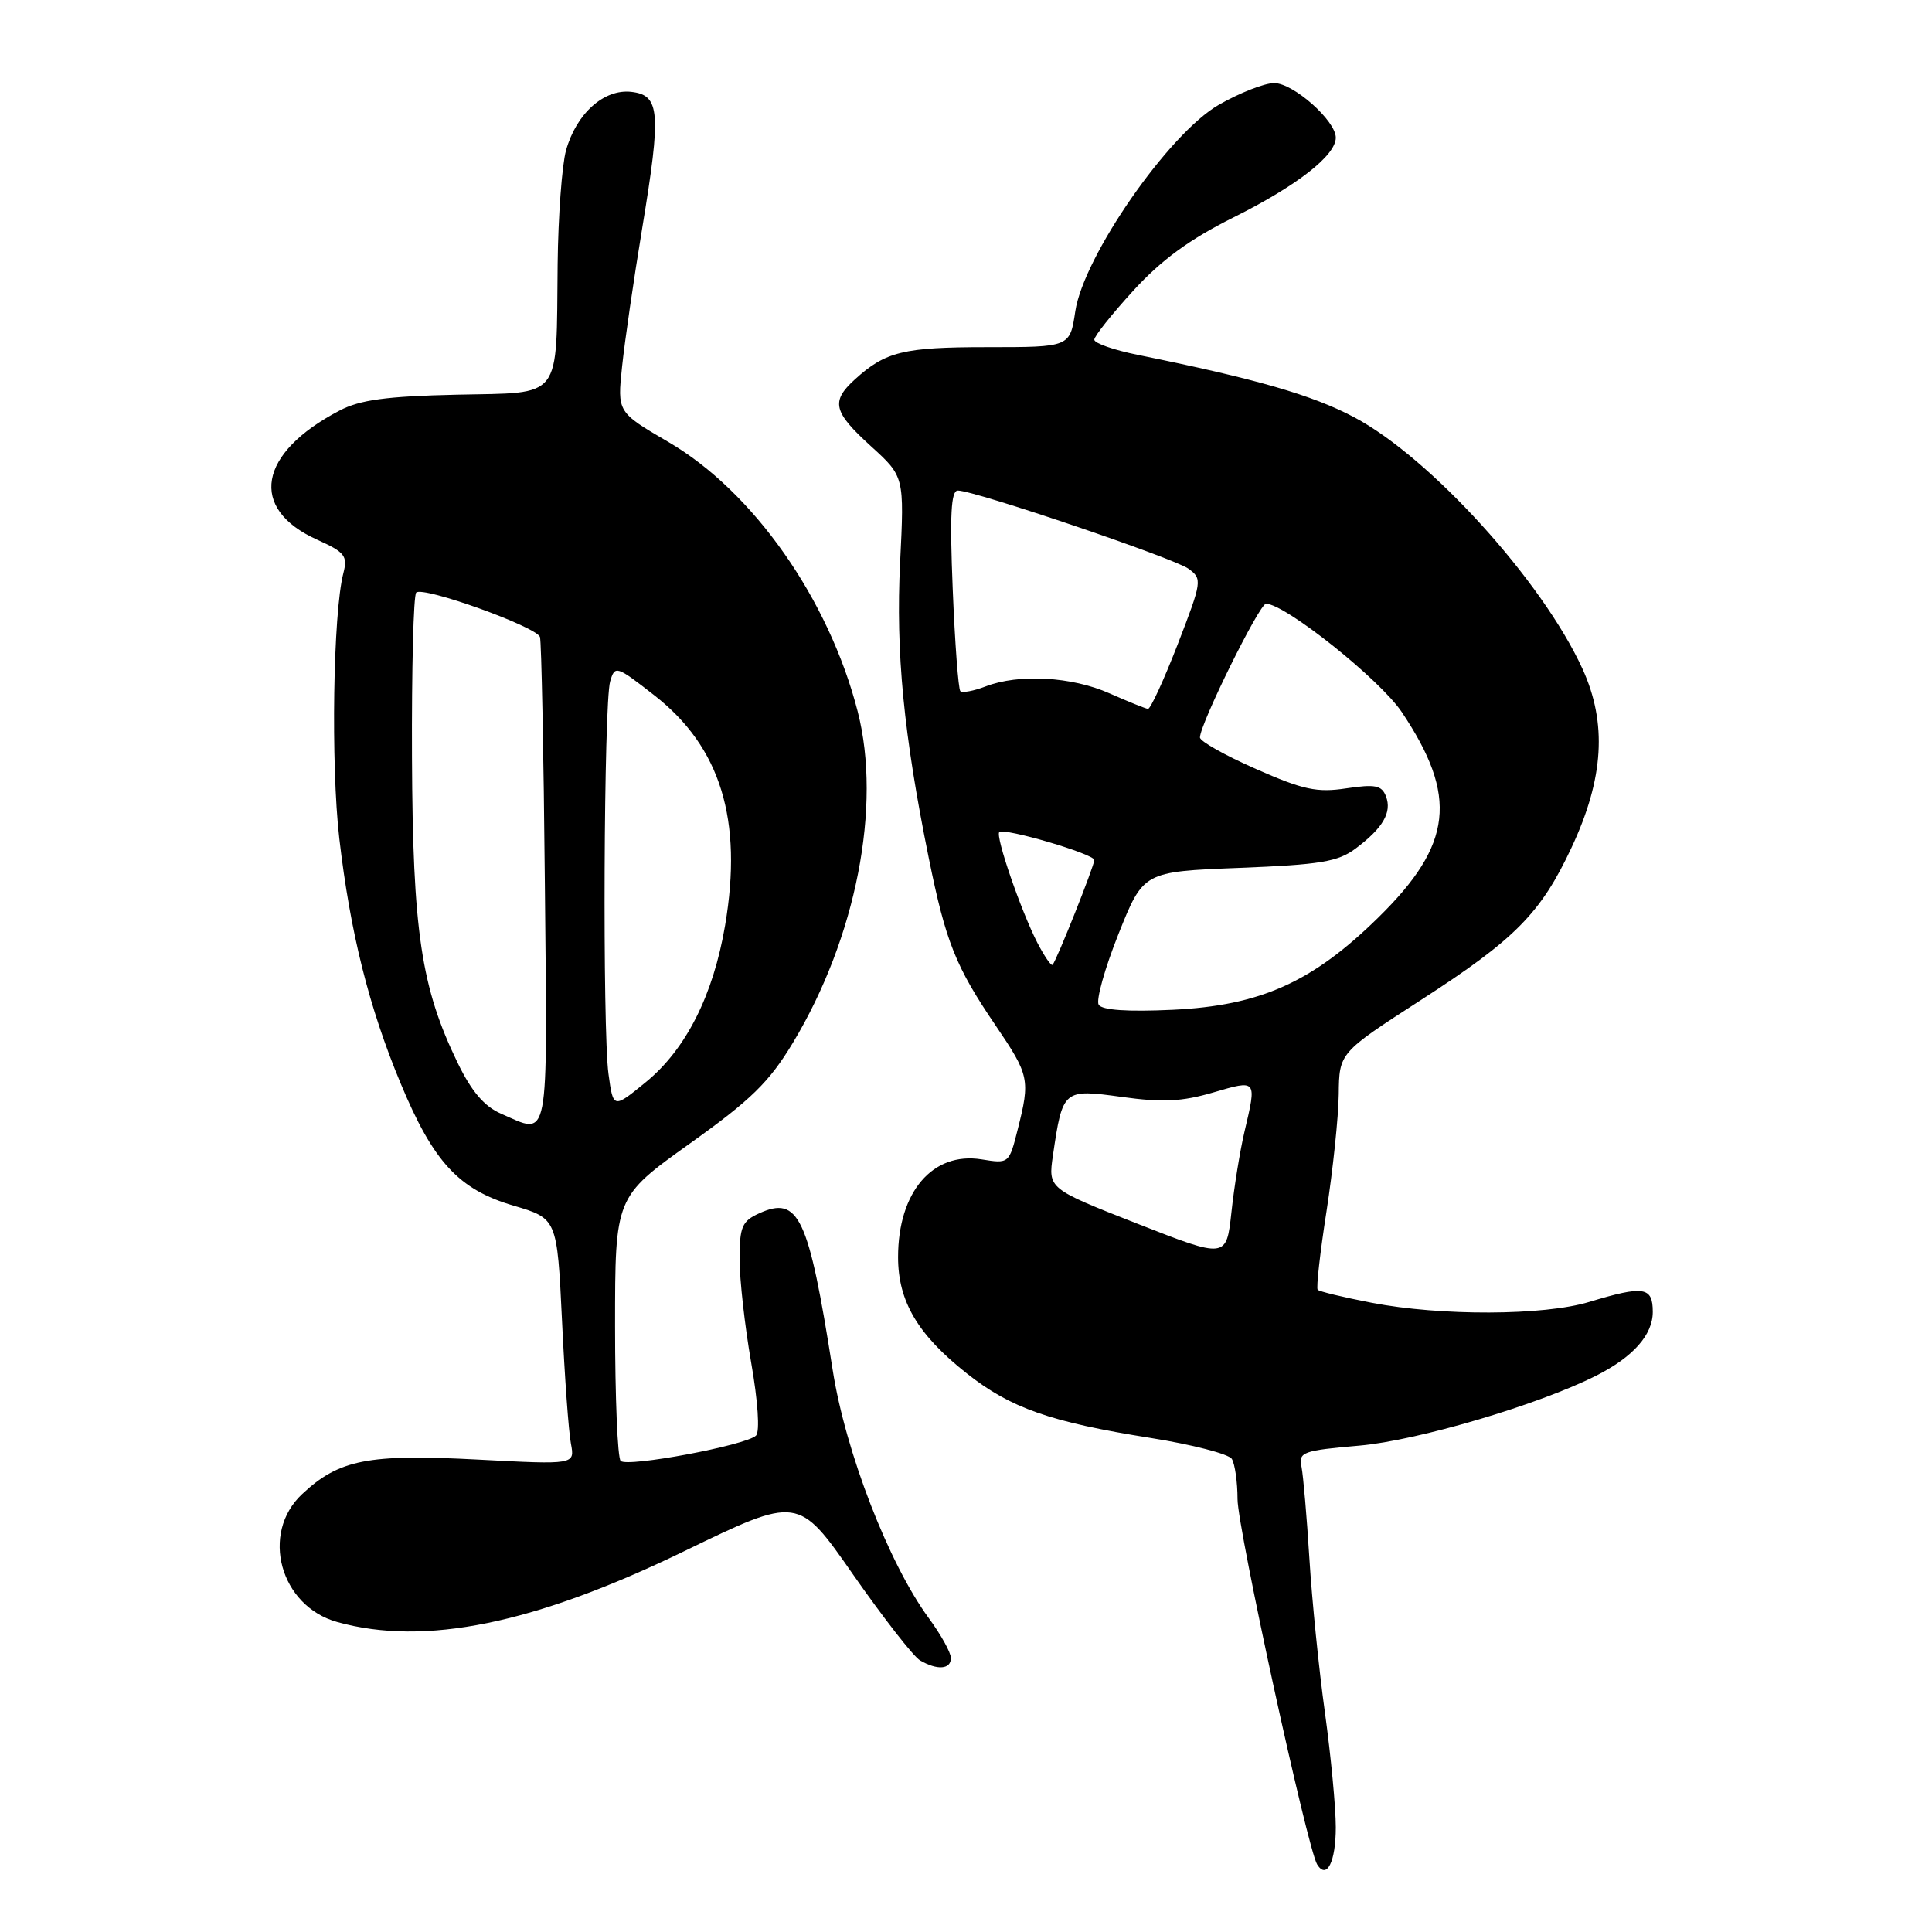 <?xml version="1.0" encoding="UTF-8" standalone="no"?>
<!DOCTYPE svg PUBLIC "-//W3C//DTD SVG 1.1//EN" "http://www.w3.org/Graphics/SVG/1.1/DTD/svg11.dtd" >
<svg xmlns="http://www.w3.org/2000/svg" xmlns:xlink="http://www.w3.org/1999/xlink" version="1.1" viewBox="0 0 256 256">
 <g >
 <path fill="currentColor"
d=" M 177.00 242.12 C 177.00 239.49 176.35 232.66 175.56 226.92 C 174.76 221.19 173.84 212.00 173.50 206.50 C 173.16 201.00 172.69 195.55 172.46 194.38 C 172.05 192.40 172.57 192.21 180.15 191.55 C 187.82 190.88 203.84 186.15 211.49 182.29 C 216.40 179.81 219.00 176.88 219.00 173.83 C 219.00 170.50 217.82 170.32 210.59 172.51 C 204.57 174.34 190.89 174.39 181.74 172.62 C 178.02 171.90 174.80 171.13 174.60 170.90 C 174.39 170.68 174.91 166.00 175.77 160.50 C 176.62 155.00 177.35 148.03 177.39 145.00 C 177.45 139.50 177.45 139.50 188.29 132.50 C 200.80 124.42 204.16 121.01 208.24 112.30 C 212.53 103.14 212.97 95.81 209.68 88.61 C 204.35 76.97 189.51 60.62 179.42 55.28 C 173.86 52.34 166.48 50.21 150.75 47.02 C 147.59 46.38 145.00 45.48 145.00 45.01 C 145.00 44.54 147.33 41.62 150.17 38.51 C 153.88 34.45 157.61 31.72 163.42 28.82 C 171.85 24.62 177.00 20.60 177.00 18.24 C 177.00 15.99 171.36 11.00 168.83 11.01 C 167.55 11.01 164.24 12.31 161.49 13.89 C 154.87 17.69 143.58 33.95 142.48 41.26 C 141.77 46.00 141.77 46.00 130.82 46.00 C 119.70 46.00 117.33 46.58 113.25 50.30 C 110.07 53.20 110.40 54.58 115.41 59.13 C 119.83 63.15 119.83 63.15 119.27 74.54 C 118.68 86.43 119.74 97.32 123.07 113.71 C 125.32 124.82 126.63 128.09 131.93 135.89 C 136.40 142.48 136.52 143.05 134.85 149.66 C 133.71 154.19 133.69 154.21 130.05 153.62 C 123.57 152.59 119.00 157.95 119.00 166.58 C 119.00 172.44 121.61 176.86 128.11 181.99 C 133.91 186.58 139.18 188.43 152.48 190.54 C 157.97 191.41 162.80 192.66 163.22 193.31 C 163.63 193.97 163.98 196.37 163.98 198.66 C 164.00 202.58 173.24 244.95 174.53 247.05 C 175.80 249.10 177.00 246.70 177.00 242.12 Z  M 126.00 219.70 C 126.00 218.98 124.68 216.60 123.07 214.41 C 117.78 207.21 112.03 192.38 110.33 181.50 C 107.14 161.16 105.83 158.39 100.58 160.78 C 98.32 161.81 98.00 162.56 98.00 166.85 C 98.00 169.54 98.69 175.70 99.53 180.53 C 100.43 185.65 100.70 189.70 100.18 190.22 C 98.90 191.50 83.12 194.46 82.24 193.58 C 81.83 193.17 81.50 185.13 81.50 175.72 C 81.50 158.61 81.50 158.61 91.37 151.55 C 99.53 145.73 101.91 143.40 105.06 138.18 C 113.44 124.28 116.86 106.79 113.65 94.28 C 109.83 79.40 99.80 65.11 88.55 58.56 C 81.79 54.61 81.79 54.61 82.43 48.56 C 82.78 45.22 83.98 36.97 85.10 30.21 C 87.64 14.82 87.46 12.61 83.65 12.17 C 80.03 11.76 76.36 15.05 75.00 19.93 C 74.46 21.89 73.96 28.68 73.89 35.00 C 73.69 53.26 74.67 51.98 60.50 52.30 C 51.21 52.51 47.71 52.98 45.00 54.40 C 34.19 60.04 32.91 67.40 42.02 71.51 C 45.70 73.17 46.09 73.66 45.50 75.94 C 44.13 81.21 43.83 101.32 44.96 111.10 C 46.41 123.58 48.89 133.48 53.09 143.56 C 57.42 153.97 60.79 157.62 68.03 159.75 C 73.82 161.46 73.82 161.46 74.47 174.98 C 74.82 182.42 75.35 189.76 75.65 191.29 C 76.18 194.08 76.18 194.08 63.28 193.40 C 48.78 192.64 44.93 193.39 40.04 197.97 C 34.46 203.18 37.11 212.83 44.70 214.93 C 56.28 218.15 70.79 215.19 90.64 205.55 C 105.78 198.21 105.78 198.21 113.05 208.65 C 117.06 214.39 121.04 219.50 121.91 220.01 C 124.19 221.34 126.00 221.21 126.00 219.70 Z  M 150.69 162.14 C 138.88 157.50 138.88 157.50 139.52 153.09 C 140.81 144.34 140.88 144.28 148.65 145.35 C 154.05 146.10 156.61 145.97 160.75 144.76 C 166.59 143.05 166.54 142.99 164.89 150.00 C 164.31 152.47 163.53 157.26 163.17 160.64 C 162.50 166.77 162.50 166.77 150.69 162.14 Z  M 145.58 133.13 C 145.21 132.53 146.39 128.31 148.20 123.77 C 151.50 115.50 151.50 115.50 164.18 115.00 C 174.92 114.58 177.28 114.19 179.61 112.45 C 183.25 109.73 184.46 107.64 183.65 105.52 C 183.09 104.06 182.23 103.89 178.40 104.46 C 174.51 105.05 172.69 104.66 166.41 101.89 C 162.33 100.10 159.00 98.22 159.00 97.72 C 159.00 95.95 166.88 80.00 167.75 80.00 C 170.27 80.00 182.85 90.03 185.74 94.35 C 193.22 105.53 192.50 111.89 182.65 121.56 C 173.91 130.15 167.01 133.25 155.38 133.80 C 149.40 134.08 146.03 133.85 145.58 133.13 Z  M 137.46 124.93 C 135.30 120.74 131.87 110.80 132.41 110.26 C 133.03 109.64 145.00 113.16 145.00 113.96 C 145.00 114.72 140.00 127.29 139.47 127.84 C 139.29 128.03 138.39 126.72 137.46 124.93 Z  M 147.01 91.87 C 142.02 89.65 135.00 89.26 130.61 90.95 C 129.02 91.56 127.51 91.84 127.25 91.58 C 126.99 91.32 126.53 85.23 126.24 78.05 C 125.84 68.24 126.01 65.00 126.92 65.00 C 129.14 65.00 155.56 73.96 157.48 75.36 C 159.33 76.71 159.28 77.01 156.05 85.38 C 154.21 90.12 152.44 93.97 152.11 93.93 C 151.77 93.89 149.48 92.96 147.01 91.87 Z  M 66.37 147.56 C 64.17 146.60 62.48 144.62 60.65 140.85 C 55.80 130.86 54.69 123.45 54.59 100.34 C 54.54 88.70 54.79 78.88 55.15 78.52 C 56.03 77.63 71.09 83.04 71.55 84.41 C 71.74 85.01 72.04 99.79 72.20 117.25 C 72.53 152.20 72.88 150.39 66.37 147.56 Z  M 80.63 142.32 C 79.82 136.38 80.00 93.19 80.85 90.29 C 81.48 88.14 81.65 88.19 86.71 92.14 C 95.49 98.99 98.45 108.64 96.08 122.62 C 94.51 131.87 90.90 139.02 85.61 143.36 C 81.26 146.92 81.26 146.92 80.63 142.32 Z "/>
</g>
</svg>